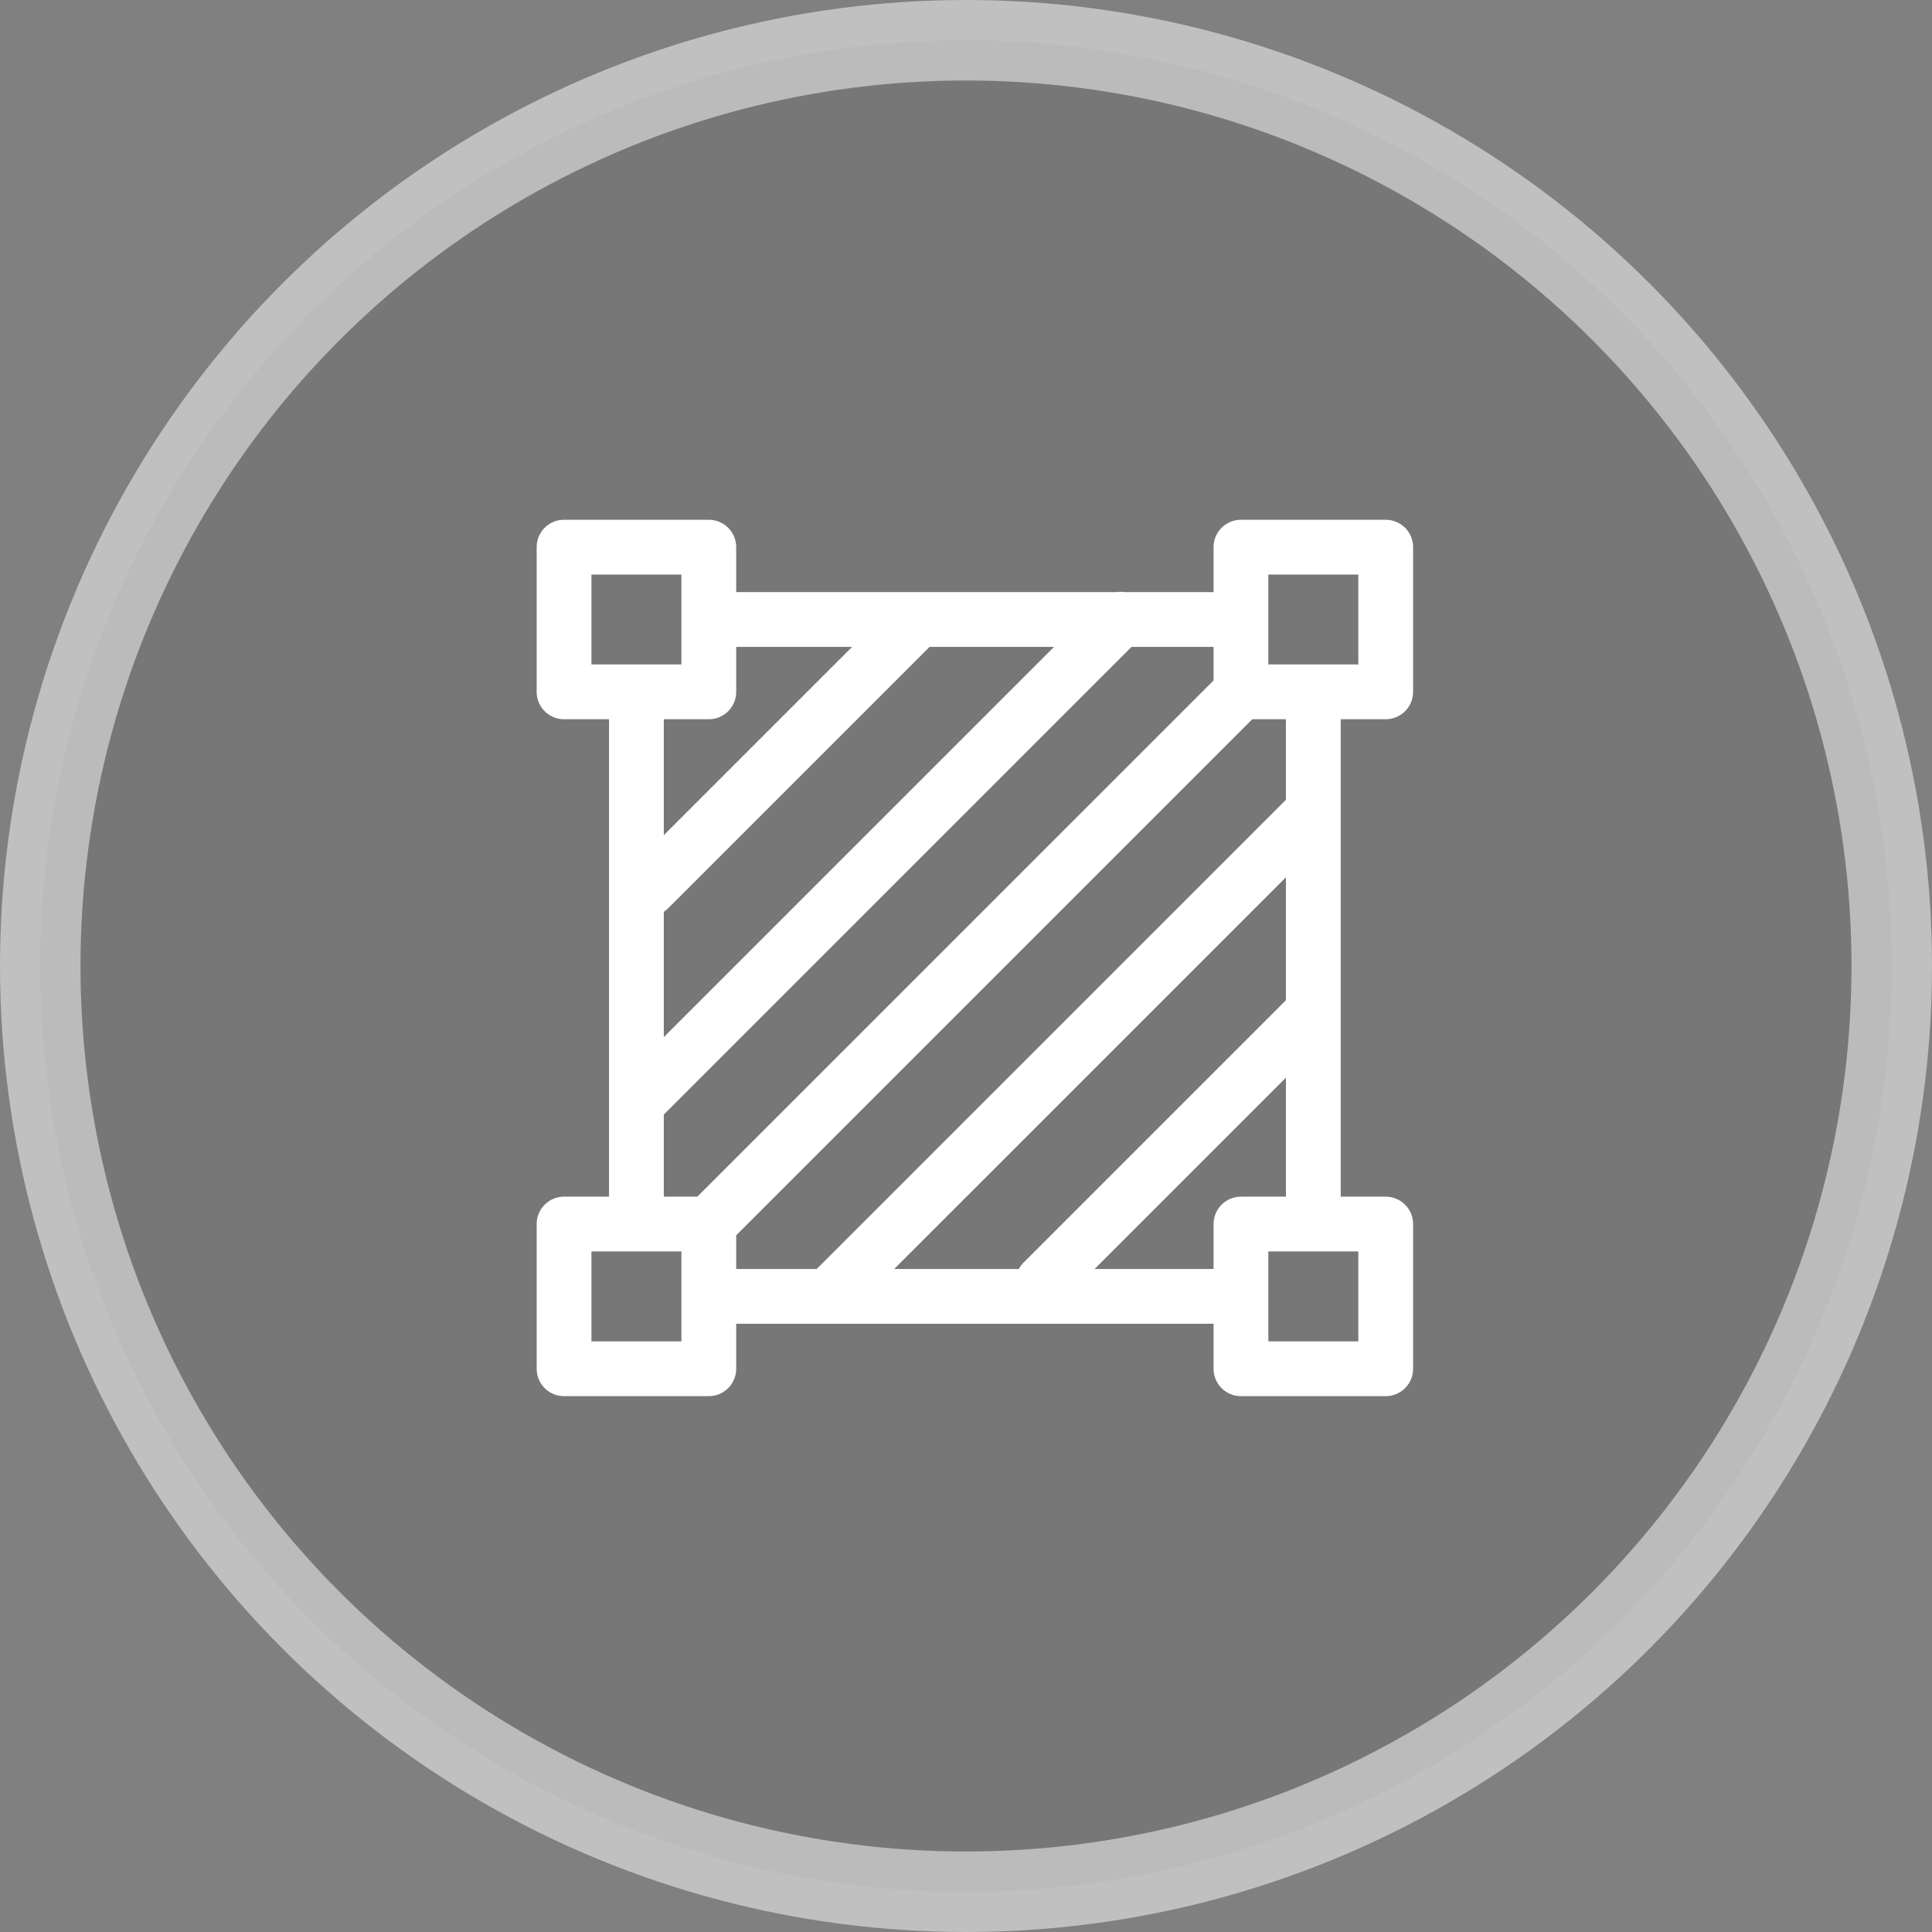 <?xml version="1.0" encoding="UTF-8"?>
<svg width="72px" height="72px" viewBox="0 0 72 72" version="1.1" xmlns="http://www.w3.org/2000/svg" xmlns:xlink="http://www.w3.org/1999/xlink">
    <rect x="0" y="0" width="72" height="72" fill="#808080" stroke="none"/>
    <title>icon_面积</title>
    <g id="icon_面积" stroke="none" stroke-width="1" fill="none" fill-rule="evenodd">
        <g>
            <circle id="椭圆形" stroke-opacity="0.5" stroke="#FFFFFF" stroke-width="3" fill-opacity="0.2" fill="#55595A" cx="36" cy="36" r="34.5"></circle>
            <g id="面积" transform="translate(19.227, 19.227)" fill="#FFFFFF" fill-rule="nonzero">
                <path d="M32.414,7.577 C32.978,7.577 33.435,7.121 33.435,6.557 L33.435,1.163 C33.435,0.599 32.978,0.143 32.414,0.143 L27.02,0.143 C26.457,0.143 25.999,0.599 25.999,1.163 L25.999,2.84 L22.686,2.84 C22.583,2.824 22.478,2.824 22.374,2.84 L8.209,2.84 L8.209,1.163 C8.209,0.599 7.751,0.143 7.188,0.143 L1.793,0.143 C1.229,0.143 0.773,0.599 0.773,1.163 L0.773,6.557 C0.773,7.121 1.229,7.577 1.793,7.577 L3.47,7.577 L3.47,25.369 L1.793,25.369 C1.229,25.369 0.773,25.826 0.773,26.39 L0.773,31.783 C0.773,32.347 1.229,32.804 1.793,32.804 L7.188,32.804 C7.751,32.804 8.209,32.347 8.209,31.783 L8.209,30.106 L25.999,30.106 L25.999,31.783 C25.999,32.347 26.457,32.804 27.02,32.804 L32.414,32.804 C32.978,32.804 33.435,32.347 33.435,31.783 L33.435,26.39 C33.435,25.826 32.978,25.369 32.414,25.369 L30.738,25.369 L30.738,11.052 C30.739,11.018 30.739,10.983 30.738,10.949 L30.738,7.577 L32.414,7.577 Z M28.04,2.184 L31.394,2.184 L31.394,5.536 L28.04,5.536 L28.04,2.184 Z M5.511,14.752 C5.571,14.713 5.628,14.668 5.681,14.615 L15.415,4.881 L20.054,4.881 L5.511,19.423 L5.511,14.752 Z M2.814,2.184 L6.167,2.184 L6.167,3.822 C6.167,3.835 6.166,3.847 6.166,3.861 C6.166,3.874 6.167,3.886 6.167,3.899 L6.167,5.536 L2.814,5.536 L2.814,2.184 Z M7.188,7.577 C7.751,7.577 8.209,7.121 8.209,6.557 L8.209,4.881 L12.529,4.881 L5.511,11.898 L5.511,7.577 L7.188,7.577 Z M5.511,22.31 L22.941,4.881 L25.999,4.881 L25.999,6.132 L6.761,25.369 L5.511,25.369 L5.511,22.31 Z M2.814,30.762 L2.814,27.41 L6.167,27.41 L6.167,29.047 C6.167,29.06 6.166,29.073 6.166,29.086 C6.166,29.099 6.167,29.112 6.167,29.125 L6.167,30.762 L2.814,30.762 L2.814,30.762 Z M28.696,18.047 L18.923,27.821 C18.848,27.895 18.788,27.977 18.742,28.065 L14.096,28.065 L28.696,13.466 L28.696,18.047 Z M31.394,30.762 L28.04,30.762 L28.04,27.41 L31.394,27.41 L31.394,30.762 Z M27.02,25.369 C26.457,25.369 25.999,25.826 25.999,26.39 L25.999,28.065 L21.565,28.065 L28.696,20.934 L28.696,25.369 L27.02,25.369 L27.02,25.369 Z M28.696,10.579 L11.21,28.065 L8.209,28.065 L8.209,26.808 L27.44,7.577 L28.696,7.577 L28.696,10.579 Z" id="形状"></path>
            </g>
        </g>
    </g>
</svg>